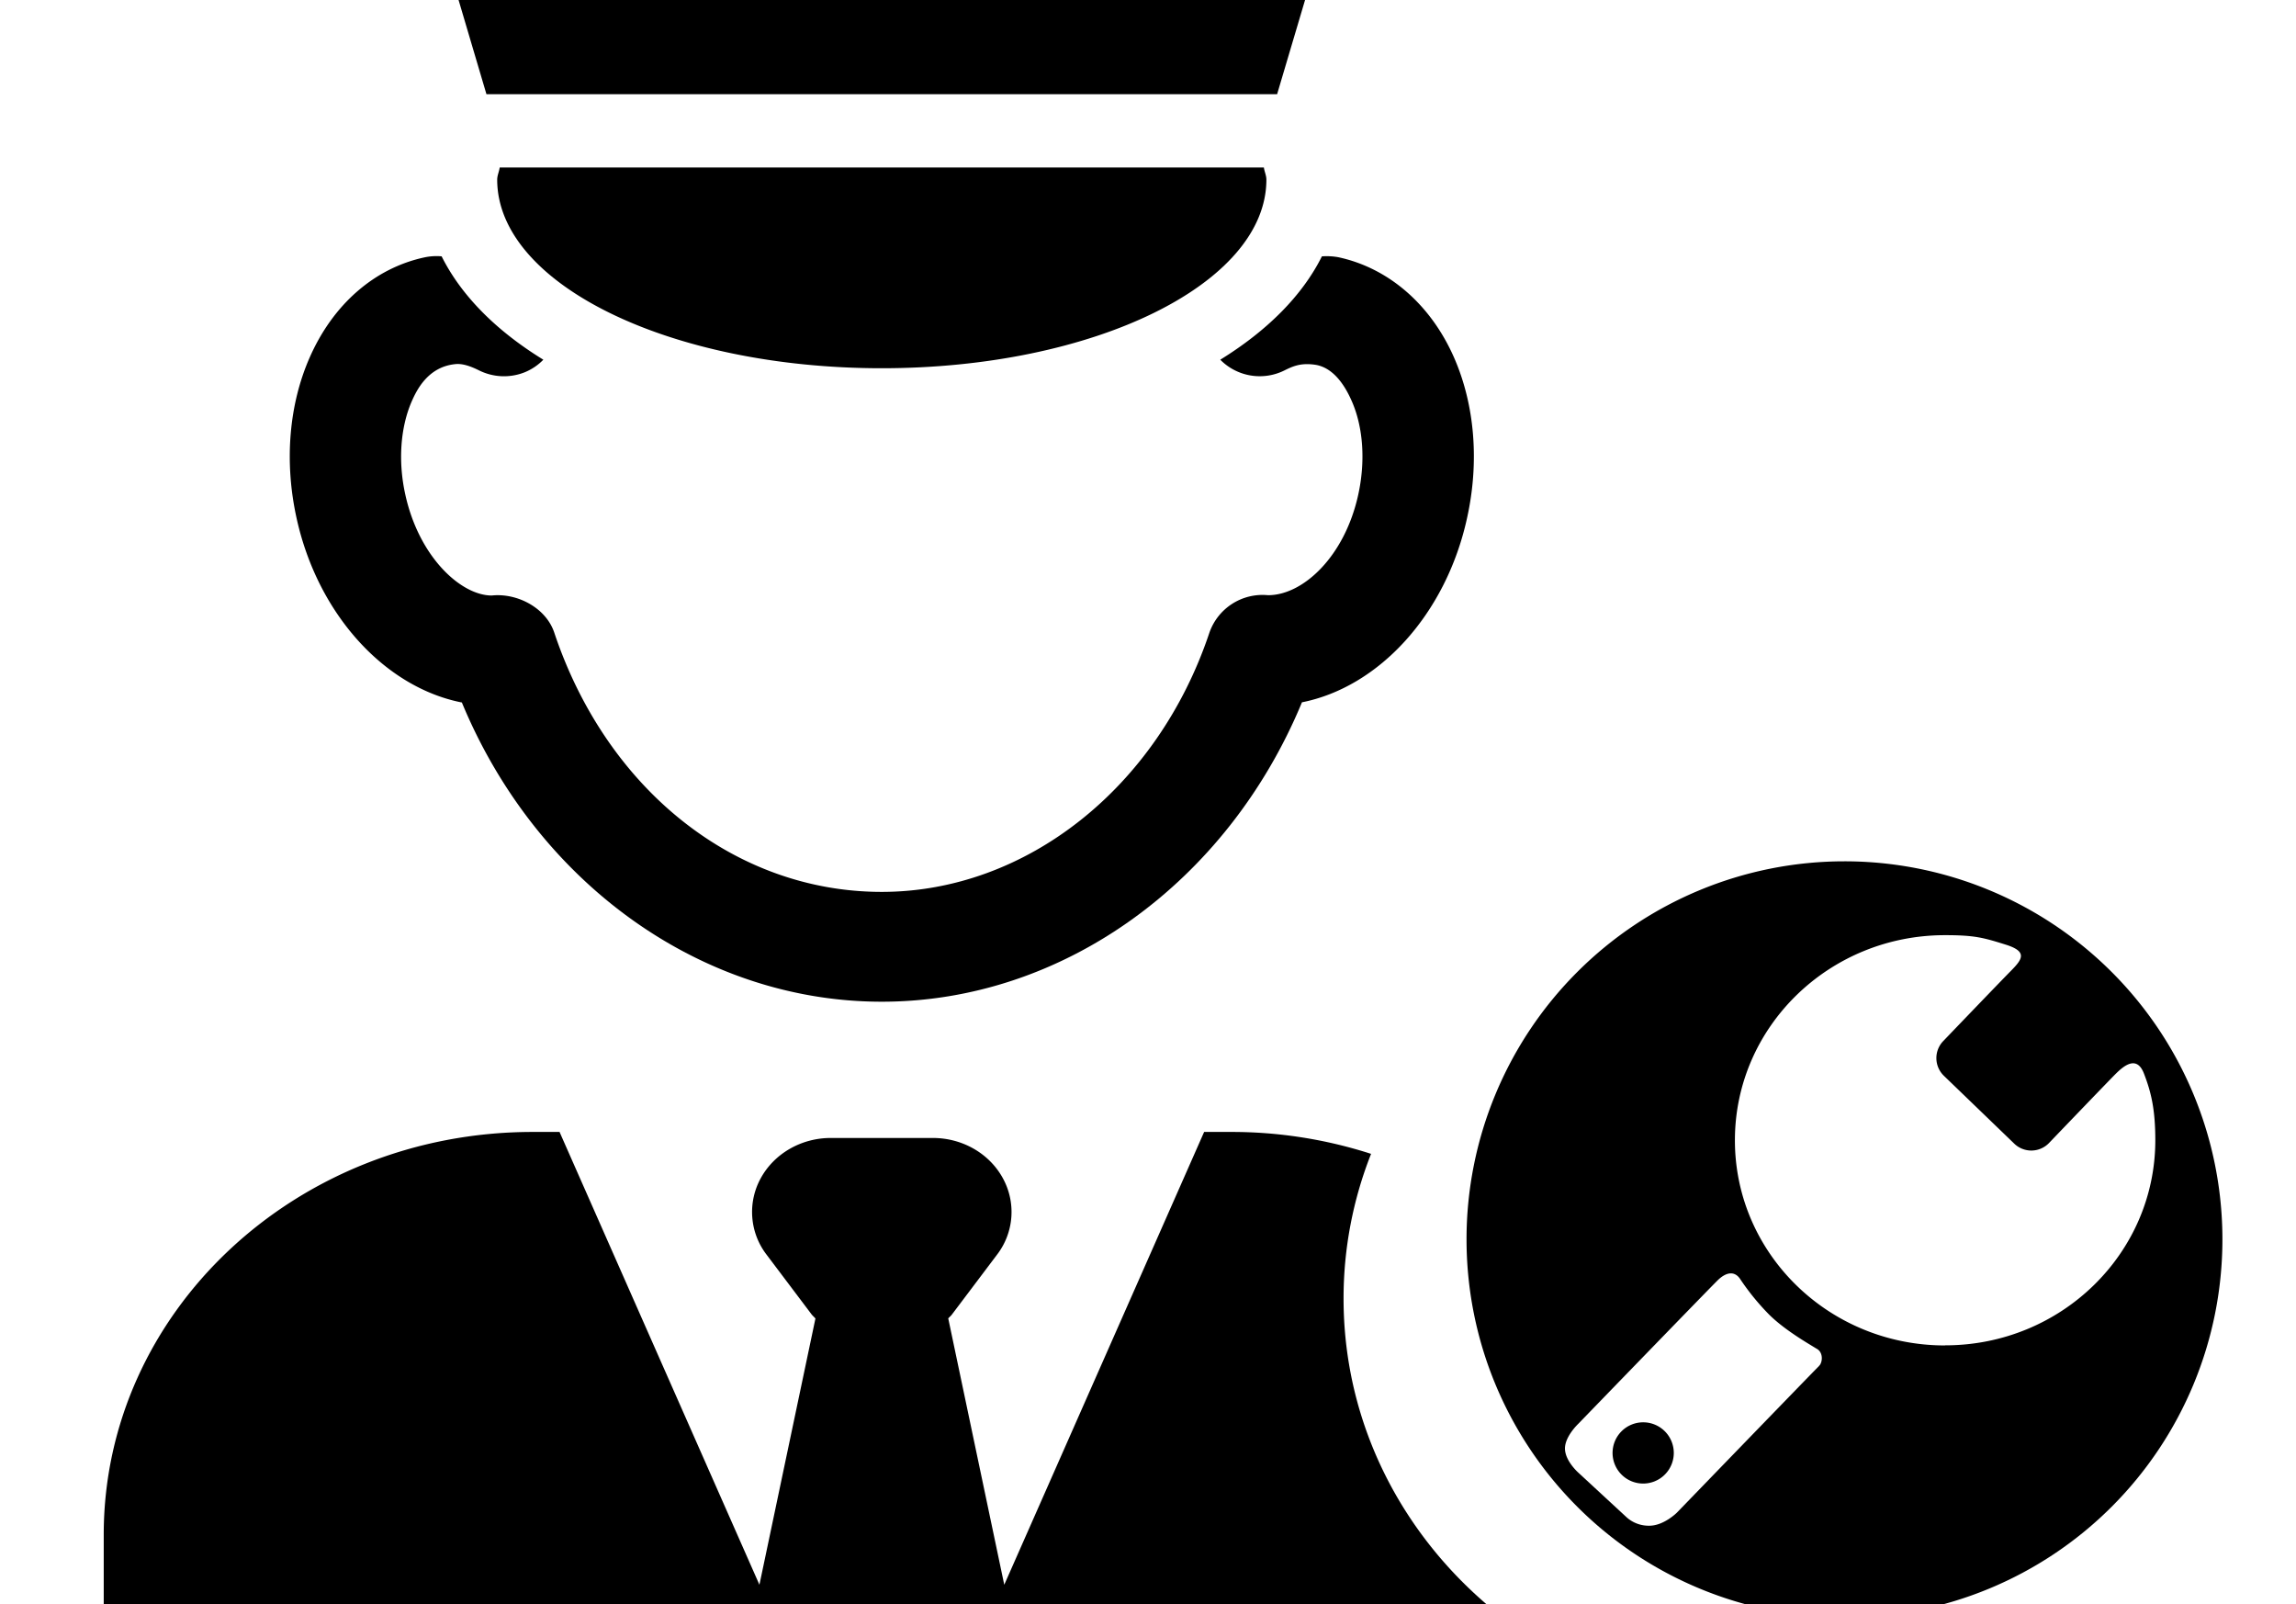 <?xml version="1.0" standalone="no"?><!DOCTYPE svg PUBLIC "-//W3C//DTD SVG 1.1//EN" "http://www.w3.org/Graphics/SVG/1.1/DTD/svg11.dtd"><svg class="icon" width="300px" height="209.55px" viewBox="0 0 1466 1024" version="1.1" xmlns="http://www.w3.org/2000/svg"><path  d="M294.851 448.276c47.714 115.245 152.866 191.127 268.175 191.127s220.525-75.85 268.271-191.111c49.231-9.757 91.947-56.209 105.392-117.496 7.984-35.961 4.982-72.449-8.352-102.741-14.867-33.694-41.742-57.008-73.838-63.874a42.412 42.412 0 0 0-10.459-0.543c-12.631 25.262-35.131 47.602-64.896 65.966a35.386 35.386 0 0 0 41.103 6.771c5.397-2.683 10.364-4.791 19.162-3.593 13.11 1.757 20.424 15.793 23.713 23.298 7.33 16.639 8.815 38.436 4.088 59.818-8.703 39.522-35.306 64.018-57.487 64.018h-0.16a35.929 35.929 0 0 0-37.366 23.953c-33.119 99.005-117.177 165.434-209.187 165.434-93.368 0-175.43-64.944-209.091-165.434-4.791-14.483-20.663-23.953-36.169-23.953a33.007 33.007 0 0 0-3.721 0.208c-19.737 0-46.436-24.544-55.187-64.209-4.791-21.334-3.194-43.115 4.072-59.77 3.305-7.521 10.571-22.132 28.009-23.745 4.487-0.415 9.581 1.357 14.947 4.024a35.722 35.722 0 0 0 29.254 1.166 35.131 35.131 0 0 0 11.801-7.984c-29.877-18.348-52.313-40.72-64.944-65.982a36.728 36.728 0 0 0-10.906 0.655c-32.049 6.898-58.477 30.085-73.327 63.874-13.35 30.34-16.304 66.78-8.352 102.725 13.541 61.319 56.241 107.755 105.392 117.512z m0 0"  /><path  d="M317.463 114.646c0 66.509 109.975 120.402 245.532 120.402s245.595-53.894 245.595-120.402c0-2.651-1.246-5.11-1.597-7.729H319.059c-0.351 2.603-1.597 5.062-1.597 7.729z m0 0M303.171 35.059l7.425 25.071h504.844l7.441-25.087 36.264-122.111a41.726 41.726 0 0 0-3.864-32.767 42.796 42.796 0 0 0-26.556-19.993L628.21-190.368a266.674 266.674 0 0 0-130.319 0l-200.405 50.54a42.668 42.668 0 0 0-26.556 19.993 41.71 41.71 0 0 0-3.896 32.735z m0 0"  /><path  d="M1059.886 1081.938v136.754H66.23V979.628c0-141.992 122.606-257.093 273.876-257.093h17.166l127.62 289.03 35.769-169.969c-0.751-0.846-1.597-1.597-2.331-2.443l-28.903-38.324a44.712 44.712 0 0 1-3.609-48.896c8.623-15.633 25.821-25.55 44.584-25.55h65.263c18.763 0 35.961 9.853 44.584 25.55a44.712 44.712 0 0 1-3.609 48.896l-28.903 38.324c-0.671 0.894-1.597 1.597-2.283 2.379l35.769 170.033 127.62-289.03h17.166a289.748 289.748 0 0 1 89.424 13.988 250.705 250.705 0 0 0-17.565 92.426c0 120.626 85.543 222.25 202.097 253.053z m0 0"  /><path  d="M1029.626 927.427a19.545 19.545 0 1 0 19.545-19.545 19.545 19.545 0 0 0-19.545 19.545z m0 0"  /><path  d="M1177.686 549.788a241.316 241.316 0 1 0 241.332 241.3A241.3 241.3 0 0 0 1177.686 549.788z m-16.272 322.196c-6.675 6.675-90.653 93.496-90.653 93.496s-8.367 8.399-17.645 8.399a21.126 21.126 0 0 1-14.372-5.238l-30.819-28.488s-8.336-7.25-8.687-15.106 8.415-16.128 8.415-16.128 81.966-84.633 88.849-91.452c5.509-5.525 11.178-6.611 14.883-0.607a155.23 155.23 0 0 0 18.028 22.084c10.188 10.188 25.709 18.955 30.34 21.861 4.711 2.331 4.008 9.15 1.597 11.178z m80.465-13.174c-74.078 0-134.135-58.604-134.135-130.942s60.058-130.942 134.135-130.942c19.034 0 24.544 1.597 38.787 6.052s10.555 9.405 3.194 16.847-43.115 44.712-43.115 44.712a15.681 15.681 0 0 0 0.399 22.116l44.999 43.386a15.681 15.681 0 0 0 22.116-0.399s37.111-38.676 42.524-44.089 13.589-12.056 18.124-0.319 7.266 22.739 7.266 42.572c0 72.289-60.058 130.942-134.135 130.942z m0 0"  /></svg>
